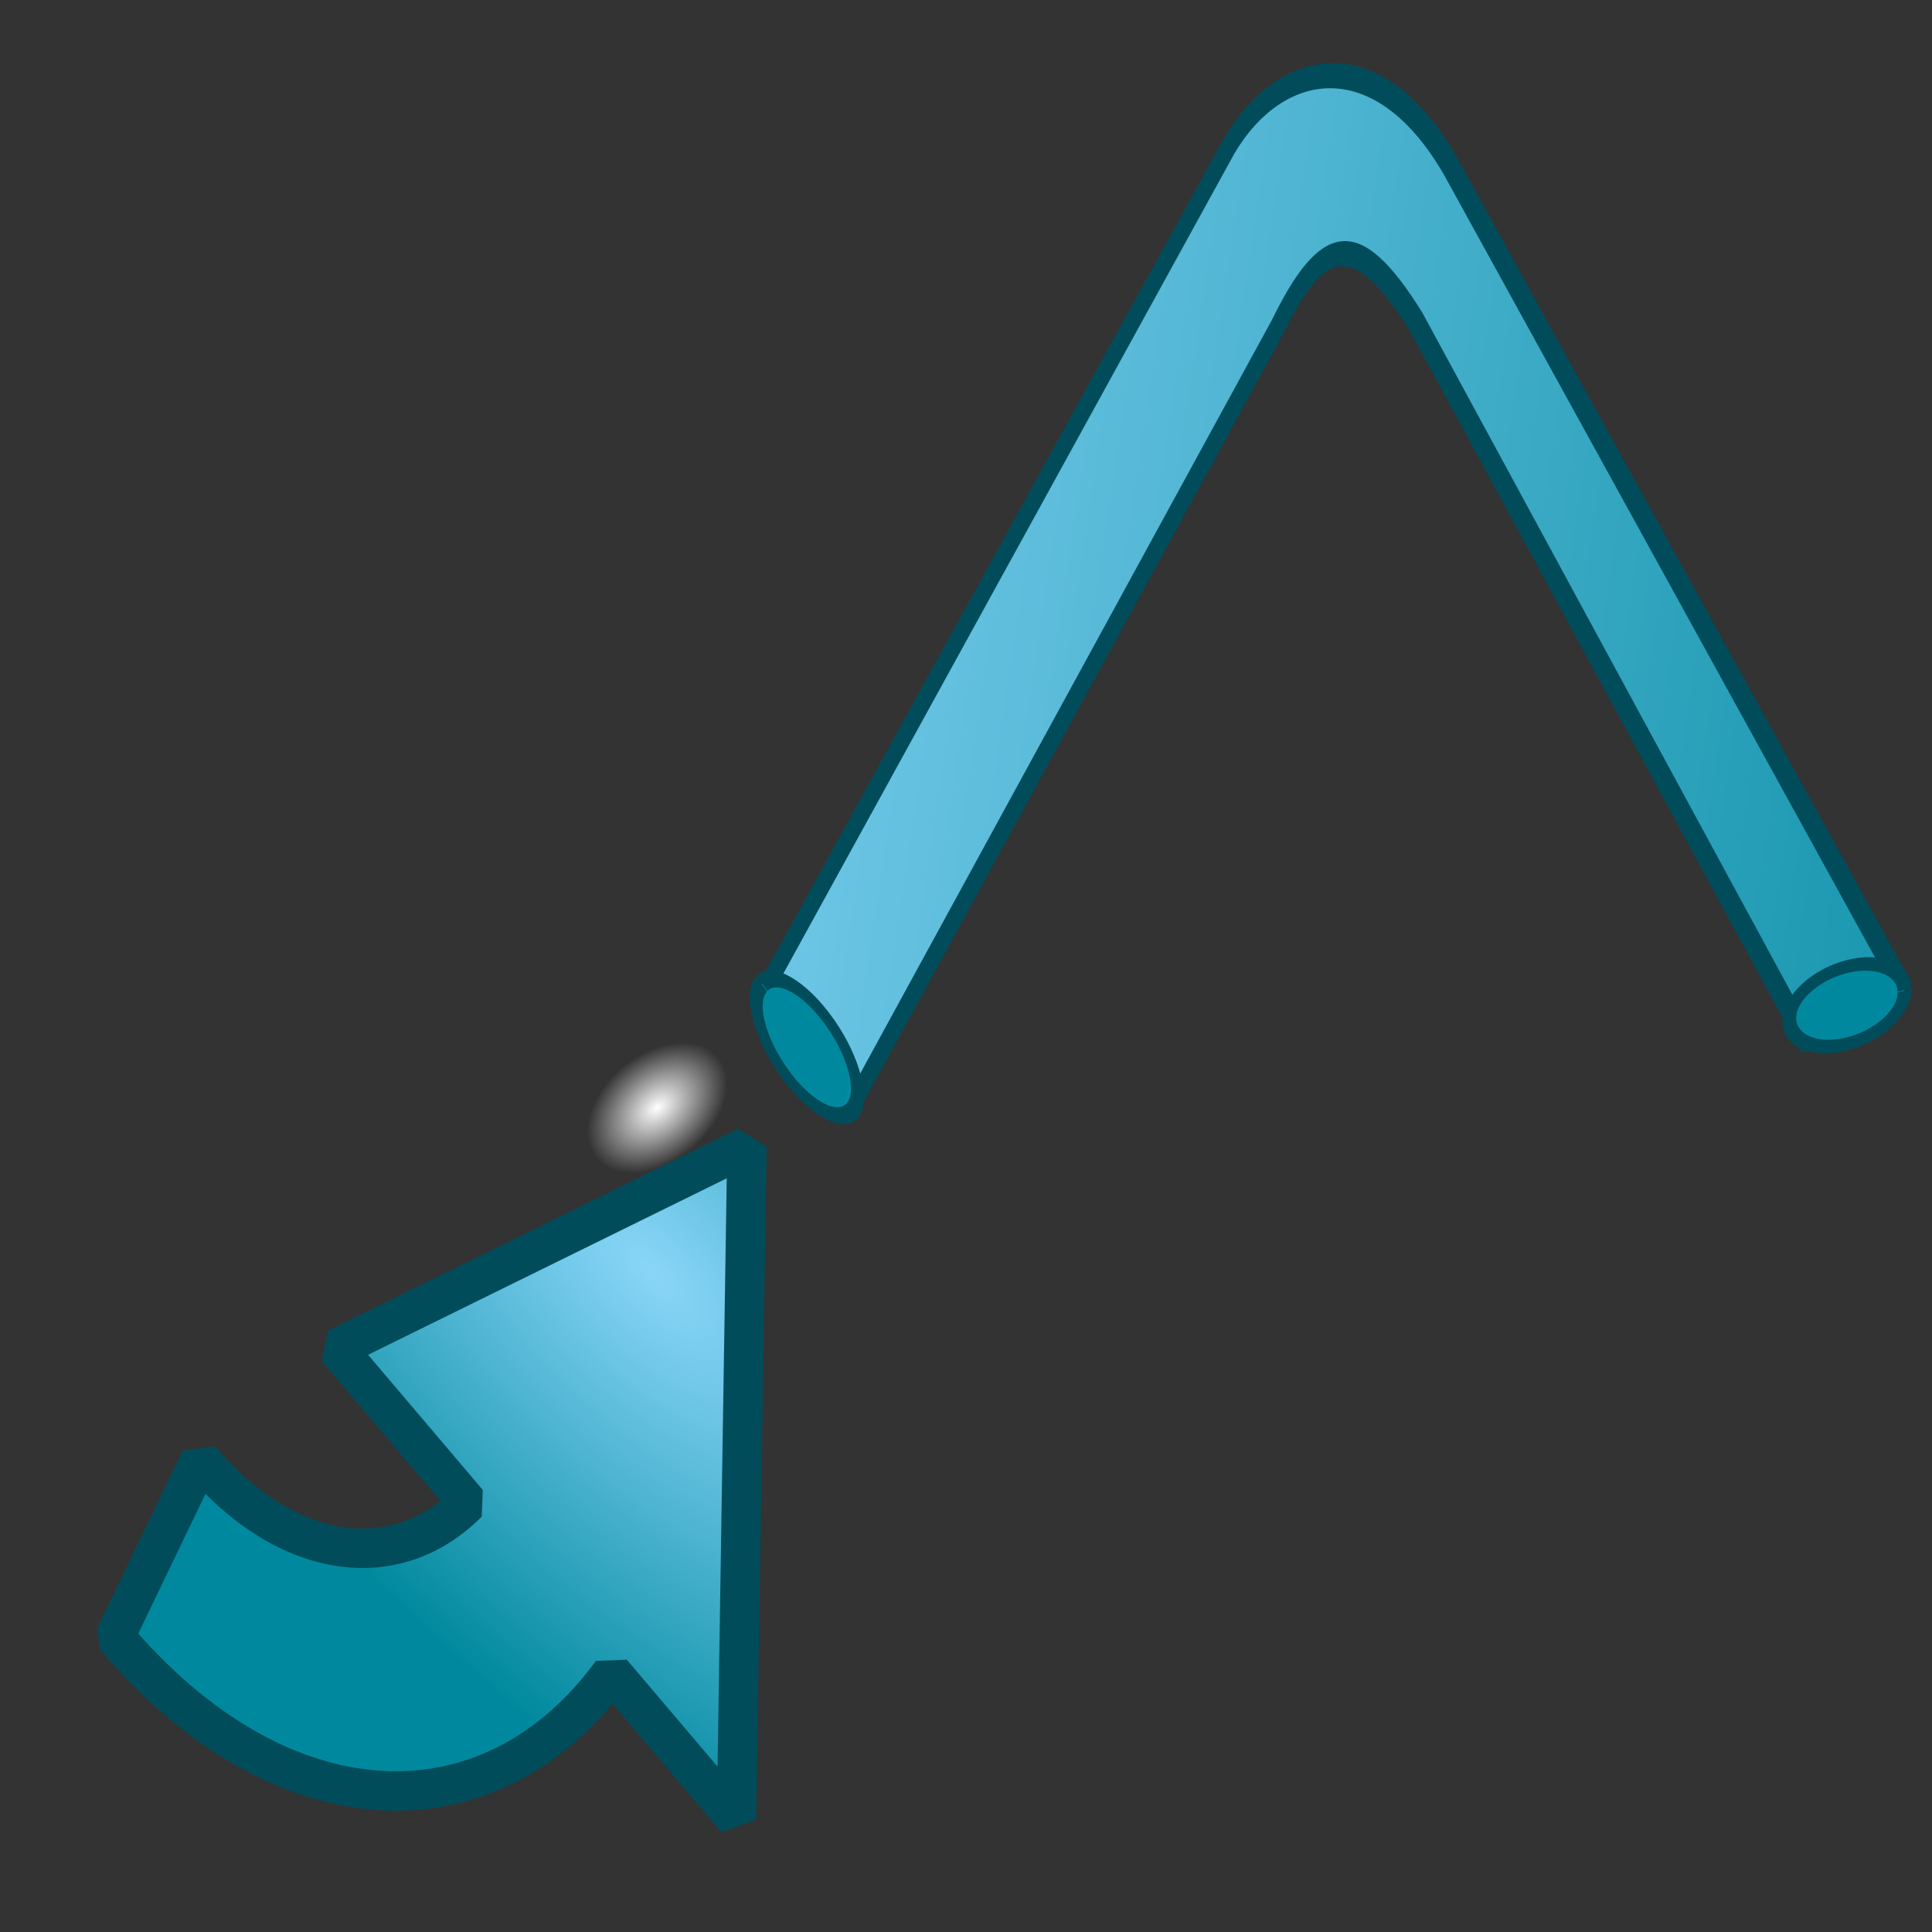 <?xml version="1.0" encoding="UTF-8" standalone="no"?>
<!-- Created with Inkscape (http://www.inkscape.org/) -->

<svg
   xmlns:dc="http://purl.org/dc/elements/1.1/"
   xmlns:cc="http://creativecommons.org/ns#"
   xmlns:rdf="http://www.w3.org/1999/02/22-rdf-syntax-ns#"
   xmlns:svg="http://www.w3.org/2000/svg"
   xmlns="http://www.w3.org/2000/svg"
   xmlns:xlink="http://www.w3.org/1999/xlink"
   xmlns:sodipodi="http://sodipodi.sourceforge.net/DTD/sodipodi-0.dtd"
   xmlns:inkscape="http://www.inkscape.org/namespaces/inkscape"
   width="64px"
   height="64px"
   id="svg2860"
   sodipodi:version="0.32"
   inkscape:version="0.48.3.1 r9886"
   sodipodi:docname="WF_trackCamera.svg"
   inkscape:output_extension="org.inkscape.output.svg.inkscape"
   version="1.1">
  <rect width="100%" height="100%" fill="#333333" stroke="none"/>
  <defs
     id="defs2862">
    <linearGradient
       inkscape:collect="always"
       id="linearGradient4247">
      <stop
         style="stop-color:#f30606;stop-opacity:1;"
         offset="0"
         id="stop4249" />
      <stop
         style="stop-color:#f30606;stop-opacity:0;"
         offset="1"
         id="stop4251" />
    </linearGradient>
    <linearGradient
       inkscape:collect="always"
       id="linearGradient4155">
      <stop
         style="stop-color:#0079ff;stop-opacity:1;"
         offset="0"
         id="stop4157" />
      <stop
         style="stop-color:#0079ff;stop-opacity:0;"
         offset="1"
         id="stop4159" />
    </linearGradient>
    <linearGradient
       inkscape:collect="always"
       id="linearGradient4135">
      <stop
         style="stop-color:#0079ff;stop-opacity:1;"
         offset="0"
         id="stop4137" />
      <stop
         style="stop-color:#0079ff;stop-opacity:0;"
         offset="1"
         id="stop4139" />
    </linearGradient>
    <linearGradient
       id="linearGradient3377">
      <stop
         id="stop3379"
         offset="0"
         style="stop-color:#faff2b;stop-opacity:1;" />
      <stop
         id="stop3381"
         offset="1"
         style="stop-color:#ffaa00;stop-opacity:1;" />
    </linearGradient>
    <inkscape:perspective
       sodipodi:type="inkscape:persp3d"
       inkscape:vp_x="0 : 32 : 1"
       inkscape:vp_y="0 : 1000 : 0"
       inkscape:vp_z="64 : 32 : 1"
       inkscape:persp3d-origin="32 : 21.333333 : 1"
       id="perspective2868" />
    <radialGradient
       inkscape:collect="always"
       xlink:href="#linearGradient3377-7"
       id="radialGradient3692-3"
       cx="45.883"
       cy="28.87"
       fx="45.883"
       fy="28.87"
       r="19.467"
       gradientUnits="userSpaceOnUse" />
    <linearGradient
       id="linearGradient3377-7">
      <stop
         id="stop3379-8"
         offset="0"
         style="stop-color:#faff2b;stop-opacity:1;" />
      <stop
         id="stop3381-5"
         offset="1"
         style="stop-color:#ffaa00;stop-opacity:1;" />
    </linearGradient>
    <radialGradient
       r="19.467"
       fy="28.87"
       fx="45.883"
       cy="28.87"
       cx="45.883"
       gradientUnits="userSpaceOnUse"
       id="radialGradient3288-6"
       xlink:href="#linearGradient3377-7-5"
       inkscape:collect="always" />
    <linearGradient
       id="linearGradient3377-7-5">
      <stop
         id="stop3379-8-7"
         offset="0"
         style="stop-color:#faff2b;stop-opacity:1;" />
      <stop
         id="stop3381-5-4"
         offset="1"
         style="stop-color:#ffaa00;stop-opacity:1;" />
    </linearGradient>
    <linearGradient
       inkscape:collect="always"
       xlink:href="#linearGradient4135"
       id="linearGradient4145"
       x1="131.823"
       y1="101.227"
       x2="191.316"
       y2="101.227"
       gradientUnits="userSpaceOnUse" />
    <linearGradient
       inkscape:collect="always"
       xlink:href="#linearGradient4155"
       id="linearGradient4161"
       x1="4.628"
       y1="100.813"
       x2="60.639"
       y2="100.813"
       gradientUnits="userSpaceOnUse" />
    <linearGradient
       inkscape:collect="always"
       xlink:href="#linearGradient4155"
       id="linearGradient4231"
       x1="33.747"
       y1="34.571"
       x2="72.682"
       y2="34.571"
       gradientUnits="userSpaceOnUse" />
    <linearGradient
       inkscape:collect="always"
       xlink:href="#linearGradient4135"
       id="linearGradient3034"
       gradientUnits="userSpaceOnUse"
       x1="131.823"
       y1="101.227"
       x2="184.224"
       y2="100.799" />
    <radialGradient
       inkscape:collect="always"
       xlink:href="#linearGradient3144"
       id="radialGradient3191"
       gradientUnits="userSpaceOnUse"
       gradientTransform="matrix(1,0,0,0.699,0,202.829)"
       cx="225.264"
       cy="672.797"
       fx="225.264"
       fy="672.797"
       r="34.345" />
    <linearGradient
       inkscape:collect="always"
       id="linearGradient3144">
      <stop
         style="stop-color:#ffffff;stop-opacity:1;"
         offset="0"
         id="stop3146" />
      <stop
         style="stop-color:#ffffff;stop-opacity:0;"
         offset="1"
         id="stop3148" />
    </linearGradient>
    <radialGradient
       inkscape:collect="always"
       xlink:href="#linearGradient3144-4"
       id="radialGradient4272"
       gradientUnits="userSpaceOnUse"
       gradientTransform="matrix(1,0,0,0.699,0,202.829)"
       cx="225.264"
       cy="672.797"
       fx="225.264"
       fy="672.797"
       r="34.345" />
    <linearGradient
       inkscape:collect="always"
       id="linearGradient3144-4">
      <stop
         style="stop-color:#ffffff;stop-opacity:1;"
         offset="0"
         id="stop3146-3" />
      <stop
         style="stop-color:#ffffff;stop-opacity:0;"
         offset="1"
         id="stop3148-6" />
    </linearGradient>
    <radialGradient
       inkscape:collect="always"
       xlink:href="#linearGradient3144-8"
       id="radialGradient3809"
       gradientUnits="userSpaceOnUse"
       gradientTransform="matrix(1,0,0,0.699,0,202.829)"
       cx="225.264"
       cy="672.797"
       fx="225.264"
       fy="672.797"
       r="34.345" />
    <linearGradient
       id="linearGradient3144-8"
       inkscape:collect="always">
      <stop
         id="stop3146-1"
         offset="0"
         style="stop-color:#ffffff;stop-opacity:1;" />
      <stop
         id="stop3148-3"
         offset="1"
         style="stop-color:#ffffff;stop-opacity:0;" />
    </linearGradient>
    <radialGradient
       inkscape:collect="always"
       xlink:href="#linearGradient3144-8"
       id="radialGradient3811"
       gradientUnits="userSpaceOnUse"
       gradientTransform="matrix(1,0,0,0.699,0,202.829)"
       cx="225.264"
       cy="672.797"
       fx="225.264"
       fy="672.797"
       r="34.345" />
    <radialGradient
       inkscape:collect="always"
       xlink:href="#linearGradient3144-8"
       id="radialGradient3799"
       gradientUnits="userSpaceOnUse"
       gradientTransform="matrix(1,0,0,0.699,0,202.829)"
       cx="225.264"
       cy="672.797"
       fx="225.264"
       fy="672.797"
       r="34.345" />
    <radialGradient
       inkscape:collect="always"
       xlink:href="#linearGradient3144-8"
       id="radialGradient3819"
       gradientUnits="userSpaceOnUse"
       gradientTransform="matrix(1,0,0,0.699,0,202.829)"
       cx="225.264"
       cy="672.797"
       fx="225.264"
       fy="672.797"
       r="34.345" />
    <radialGradient
       inkscape:collect="always"
       xlink:href="#linearGradient3144-8"
       id="radialGradient3827"
       gradientUnits="userSpaceOnUse"
       gradientTransform="matrix(1,0,0,0.699,0,202.829)"
       cx="225.264"
       cy="672.797"
       fx="225.264"
       fy="672.797"
       r="34.345" />
    <radialGradient
       inkscape:collect="always"
       xlink:href="#linearGradient3144-8"
       id="radialGradient3359"
       gradientUnits="userSpaceOnUse"
       gradientTransform="matrix(1,0,0,0.699,0,202.829)"
       cx="225.264"
       cy="672.797"
       fx="225.264"
       fy="672.797"
       r="34.345" />
    <radialGradient
       inkscape:collect="always"
       xlink:href="#linearGradient3144-8"
       id="radialGradient3361"
       gradientUnits="userSpaceOnUse"
       gradientTransform="matrix(1,0,0,0.699,0,202.829)"
       cx="225.264"
       cy="672.797"
       fx="225.264"
       fy="672.797"
       r="34.345" />
    <radialGradient
       inkscape:collect="always"
       xlink:href="#linearGradient3144-8"
       id="radialGradient3363"
       gradientUnits="userSpaceOnUse"
       gradientTransform="matrix(1,0,0,0.699,0,202.829)"
       cx="225.264"
       cy="672.797"
       fx="225.264"
       fy="672.797"
       r="34.345" />
    <radialGradient
       inkscape:collect="always"
       xlink:href="#linearGradient3144-8"
       id="radialGradient3365"
       gradientUnits="userSpaceOnUse"
       gradientTransform="matrix(1,0,0,0.699,0,202.829)"
       cx="225.264"
       cy="672.797"
       fx="225.264"
       fy="672.797"
       r="34.345" />
    <radialGradient
       inkscape:collect="always"
       xlink:href="#linearGradient3144-8"
       id="radialGradient3367"
       gradientUnits="userSpaceOnUse"
       gradientTransform="matrix(1,0,0,0.699,0,202.829)"
       cx="225.264"
       cy="672.797"
       fx="225.264"
       fy="672.797"
       r="34.345" />
    <linearGradient
       inkscape:collect="always"
       xlink:href="#linearGradient3144-8"
       id="linearGradient4145-1"
       x1="131.823"
       y1="101.227"
       x2="191.316"
       y2="101.227"
       gradientUnits="userSpaceOnUse" />
    <linearGradient
       inkscape:collect="always"
       xlink:href="#linearGradient4247"
       id="linearGradient4253"
       x1="3.655"
       y1="12.368"
       x2="17.098"
       y2="12.368"
       gradientUnits="userSpaceOnUse"
       gradientTransform="translate(-3.2,1.971)" />
    <radialGradient
       inkscape:collect="always"
       xlink:href="#linearGradient3253-6"
       id="radialGradient4474"
       gradientUnits="userSpaceOnUse"
       gradientTransform="matrix(-0.852,-1.003,0.369,-0.591,89.487,140.563)"
       cx="83.59"
       cy="32.602"
       fx="83.59"
       fy="32.602"
       r="27.987" />
    <linearGradient
       id="linearGradient3253-6">
      <stop
         style="stop-color:#89d5f8;stop-opacity:1;"
         offset="0"
         id="stop3255-8" />
      <stop
         style="stop-color:#00899e;stop-opacity:1;"
         offset="1"
         id="stop3257-7" />
    </linearGradient>
    <radialGradient
       r="27.987"
       fy="32.602"
       fx="83.59"
       cy="32.602"
       cx="83.59"
       gradientTransform="matrix(-0.794,-0.618,0.133,-0.54,83.677,111.425)"
       gradientUnits="userSpaceOnUse"
       id="radialGradient3781"
       xlink:href="#linearGradient3253-6"
       inkscape:collect="always" />
    <linearGradient
       inkscape:collect="always"
       xlink:href="#linearGradient3253"
       id="linearGradient5913"
       x1="-28.081"
       y1="17.2"
       x2="24.371"
       y2="17.2"
       gradientUnits="userSpaceOnUse" />
    <linearGradient
       id="linearGradient3253">
      <stop
         style="stop-color:#89d5f8;stop-opacity:1;"
         offset="0"
         id="stop3255" />
      <stop
         style="stop-color:#00899e;stop-opacity:1;"
         offset="1"
         id="stop3257" />
    </linearGradient>
    <linearGradient
       inkscape:collect="always"
       xlink:href="#linearGradient3253"
       id="linearGradient5915"
       gradientUnits="userSpaceOnUse"
       x1="57.022"
       y1="18.172"
       x2="-94.554"
       y2="30.67" />
    <linearGradient
       id="linearGradient3815">
      <stop
         style="stop-color:#89d5f8;stop-opacity:1;"
         offset="0"
         id="stop3817" />
      <stop
         style="stop-color:#00899e;stop-opacity:1;"
         offset="1"
         id="stop3819" />
    </linearGradient>
    <linearGradient
       inkscape:collect="always"
       xlink:href="#linearGradient3253"
       id="linearGradient3821"
       x1="-28.081"
       y1="17.2"
       x2="24.371"
       y2="17.2"
       gradientUnits="userSpaceOnUse" />
    <linearGradient
       id="linearGradient3823">
      <stop
         style="stop-color:#89d5f8;stop-opacity:1;"
         offset="0"
         id="stop3825" />
      <stop
         style="stop-color:#00899e;stop-opacity:1;"
         offset="1"
         id="stop3827" />
    </linearGradient>
    <linearGradient
       y2="17.2"
       x2="24.371"
       y1="42.537"
       x1="-34.618"
       gradientUnits="userSpaceOnUse"
       id="linearGradient3832"
       xlink:href="#linearGradient3253"
       inkscape:collect="always" />
    <linearGradient
       y2="17.2"
       x2="24.371"
       y1="17.2"
       x1="-28.081"
       gradientUnits="userSpaceOnUse"
       id="linearGradient3834"
       xlink:href="#linearGradient3253"
       inkscape:collect="always" />
    <linearGradient
       y2="17.2"
       x2="24.371"
       y1="17.2"
       x1="-28.081"
       gradientUnits="userSpaceOnUse"
       id="linearGradient3834-7"
       xlink:href="#linearGradient3253-9"
       inkscape:collect="always" />
    <linearGradient
       id="linearGradient3253-9">
      <stop
         style="stop-color:#89d5f8;stop-opacity:1;"
         offset="0"
         id="stop3255-5" />
      <stop
         style="stop-color:#00899e;stop-opacity:1;"
         offset="1"
         id="stop3257-73" />
    </linearGradient>
    <linearGradient
       id="linearGradient4658">
      <stop
         style="stop-color:#89d5f8;stop-opacity:1;"
         offset="0"
         id="stop4660" />
      <stop
         style="stop-color:#00899e;stop-opacity:1;"
         offset="1"
         id="stop4662" />
    </linearGradient>
    <linearGradient
       y2="17.2"
       x2="24.371"
       y1="17.2"
       x1="-28.081"
       gradientUnits="userSpaceOnUse"
       id="linearGradient3832-3"
       xlink:href="#linearGradient3253-9"
       inkscape:collect="always" />
    <linearGradient
       id="linearGradient4665">
      <stop
         style="stop-color:#89d5f8;stop-opacity:1;"
         offset="0"
         id="stop4667" />
      <stop
         style="stop-color:#00899e;stop-opacity:1;"
         offset="1"
         id="stop4669" />
    </linearGradient>
    <linearGradient
       y2="17.2"
       x2="24.371"
       y1="17.2"
       x1="-28.081"
       gradientUnits="userSpaceOnUse"
       id="linearGradient4674"
       xlink:href="#linearGradient3253-9"
       inkscape:collect="always" />
  </defs>
  <sodipodi:namedview
     id="base"
     pagecolor="#ffffff"
     bordercolor="#666666"
     borderopacity="1.0"
     inkscape:pageopacity="0.0"
     inkscape:pageshadow="2"
     inkscape:zoom="6.7121053"
     inkscape:cx="48.051958"
     inkscape:cy="34.106711"
     inkscape:current-layer="layer2"
     showgrid="true"
     inkscape:document-units="px"
     inkscape:grid-bbox="true"
     inkscape:window-width="1070"
     inkscape:window-height="665"
     inkscape:window-x="80"
     inkscape:window-y="55"
     inkscape:window-maximized="0" />
  <g
     inkscape:groupmode="layer"
     id="layer2"
     inkscape:label="Layer0">
    <g
       id="g3805"
       transform="matrix(0.423,-0.467,0.455,0.411,-185.864,238.646)">
      <path
         transform="matrix(-0.12,-0.019,0.019,-0.12,472.979,114.926)"
         d="m 259.609,672.797 c 0,13.25 -15.377,23.991 -34.345,23.991 -18.968,0 -34.345,-10.741 -34.345,-23.991 0,-13.25 15.377,-23.991 34.345,-23.991 18.968,0 34.345,10.741 34.345,23.991 z"
         sodipodi:ry="23.991123"
         sodipodi:rx="34.345188"
         sodipodi:cy="672.79736"
         sodipodi:cx="225.26402"
         id="path2903"
         style="fill:url(#radialGradient3359);fill-opacity:1;stroke:none"
         sodipodi:type="arc" />
    </g>
    <g
       id="g3813"
       transform="matrix(-0.072,0.086,-0.084,-0.07,100.903,75.889)"
       inkscape:export-filename="/home/yorik/Documents/Lab/Draft/icons/circle.png"
       inkscape:export-xdpi="7.2934141"
       inkscape:export-ydpi="7.2934141" />
    <g
       id="g3821"
       transform="matrix(-0.072,0.086,-0.084,-0.07,125.779,48.713)"
       inkscape:export-filename="/home/yorik/Documents/Lab/Draft/icons/circle.png"
       inkscape:export-xdpi="7.2934141"
       inkscape:export-ydpi="7.2934141" />
    <path
       style="color:#000000;fill:url(#radialGradient3781);fill-opacity:1;fill-rule:nonzero;stroke:#004c5b;stroke-width:1.305;stroke-linecap:butt;stroke-linejoin:bevel;stroke-miterlimit:4;stroke-opacity:1;stroke-dasharray:none;stroke-dashoffset:0;marker:none;visibility:visible;display:inline;overflow:visible;enable-background:accumulate"
       d="m 3.807,54.218 c 5.464,6.439 12.411,6.743 16.46,1.184 l 4.128,4.864 0.348,-22.289 -13.589,6.686 4.342,5.117 c -2.384,2.396 -5.977,1.957 -8.861,-1.442 z"
       id="path3295"
       inkscape:connector-curvature="0"
       sodipodi:nodetypes="cccccccc" />
    <g
       id="g5135"
       transform="matrix(-0.388,-0.101,0.131,-0.652,35.312,32.075)"
       style="fill:url(#linearGradient3834);fill-opacity:1;stroke:#004c5b;stroke-opacity:1">
      <path
         inkscape:connector-curvature="0"
         sodipodi:nodetypes="cccccccsc"
         id="rect3520-5"
         d="m -67.823,9.853 6.674,-3.993 43.312,29.774 c 6.485,3.914 9.003,2.938 11.148,-2.052 L 14.805,-8.72 23.706,-4.105 0.163,41.77 C -2.651,46.7 -10.246,48.708 -18.113,43.565 z"
         style="fill:url(#linearGradient5915);fill-opacity:1;fill-rule:evenodd;stroke:#004c5b;stroke-width:1.26;stroke-linecap:butt;stroke-linejoin:round;stroke-miterlimit:4;stroke-opacity:1;stroke-dasharray:none;stroke-dashoffset:0;marker:none;visibility:visible;display:inline;overflow:visible;enable-background:accumulate" />
      <path
         sodipodi:end="6.26325"
         sodipodi:start="0"
         transform="matrix(0.178,0.096,-0.073,0.071,12.789,-14.636)"
         d="m 79.492,34.571 c 0,11.405 -11.765,20.65 -26.278,20.65 -14.513,0 -26.278,-9.245 -26.278,-20.65 0,-11.405 11.765,-20.65 26.278,-20.65 14.309,0 25.987,8.996 26.272,20.238"
         sodipodi:ry="20.649746"
         sodipodi:rx="26.277613"
         sodipodi:cy="34.571426"
         sodipodi:cx="53.214287"
         id="path3696-4"
         style="fill:url(#linearGradient3832);fill-opacity:1;fill-rule:evenodd;stroke:#004c5b;stroke-width:6.285;stroke-linecap:butt;stroke-linejoin:round;stroke-miterlimit:4;stroke-opacity:1;stroke-dasharray:none;stroke-dashoffset:0;marker:none;visibility:visible;display:inline;overflow:visible;enable-background:accumulate"
         sodipodi:type="arc"
         sodipodi:open="true" />
    </g>
    <g
       id="g5135-7"
       transform="matrix(0.288,-0.423,0.208,0.419,56.871,44.105)"
       style="fill:url(#linearGradient3834-7);fill-opacity:1;stroke:#004c5b;stroke-opacity:1"
       inkscape:transform-center-x="0.75939696"
       inkscape:transform-center-y="1.5974831">
      <path
         sodipodi:open="true"
         sodipodi:end="6.26325"
         sodipodi:start="0"
         transform="matrix(0.164,0.122,-0.069,0.095,13.087,-15.952)"
         d="m 79.492,34.571 c 0,10.257 -11.765,18.571 -26.278,18.571 -14.513,0 -26.278,-8.315 -26.278,-18.571 0,-10.257 11.765,-18.571 26.278,-18.571 14.309,0 25.987,8.091 26.272,18.201"
         sodipodi:ry="18.571428"
         sodipodi:rx="26.277613"
         sodipodi:cy="34.571426"
         sodipodi:cx="53.214287"
         id="path3696-4-1"
         style="fill:url(#linearGradient4674);fill-opacity:1;fill-rule:evenodd;stroke:#004c5b;stroke-width:6.285;stroke-linecap:butt;stroke-linejoin:round;stroke-miterlimit:4;stroke-opacity:1;stroke-dasharray:none;stroke-dashoffset:0;marker:none;visibility:visible;display:inline;overflow:visible;enable-background:accumulate"
         sodipodi:type="arc" />
    </g>
  </g>
  <g
     id="layer1"
     inkscape:label="Layer 1"
     inkscape:groupmode="layer">
    <g
       id="g3564"
       transform="matrix(0.579,0,0,0.574,33.859,-7.027)"
       style="fill:url(#linearGradient4161);fill-opacity:1" />
  </g>
</svg>
